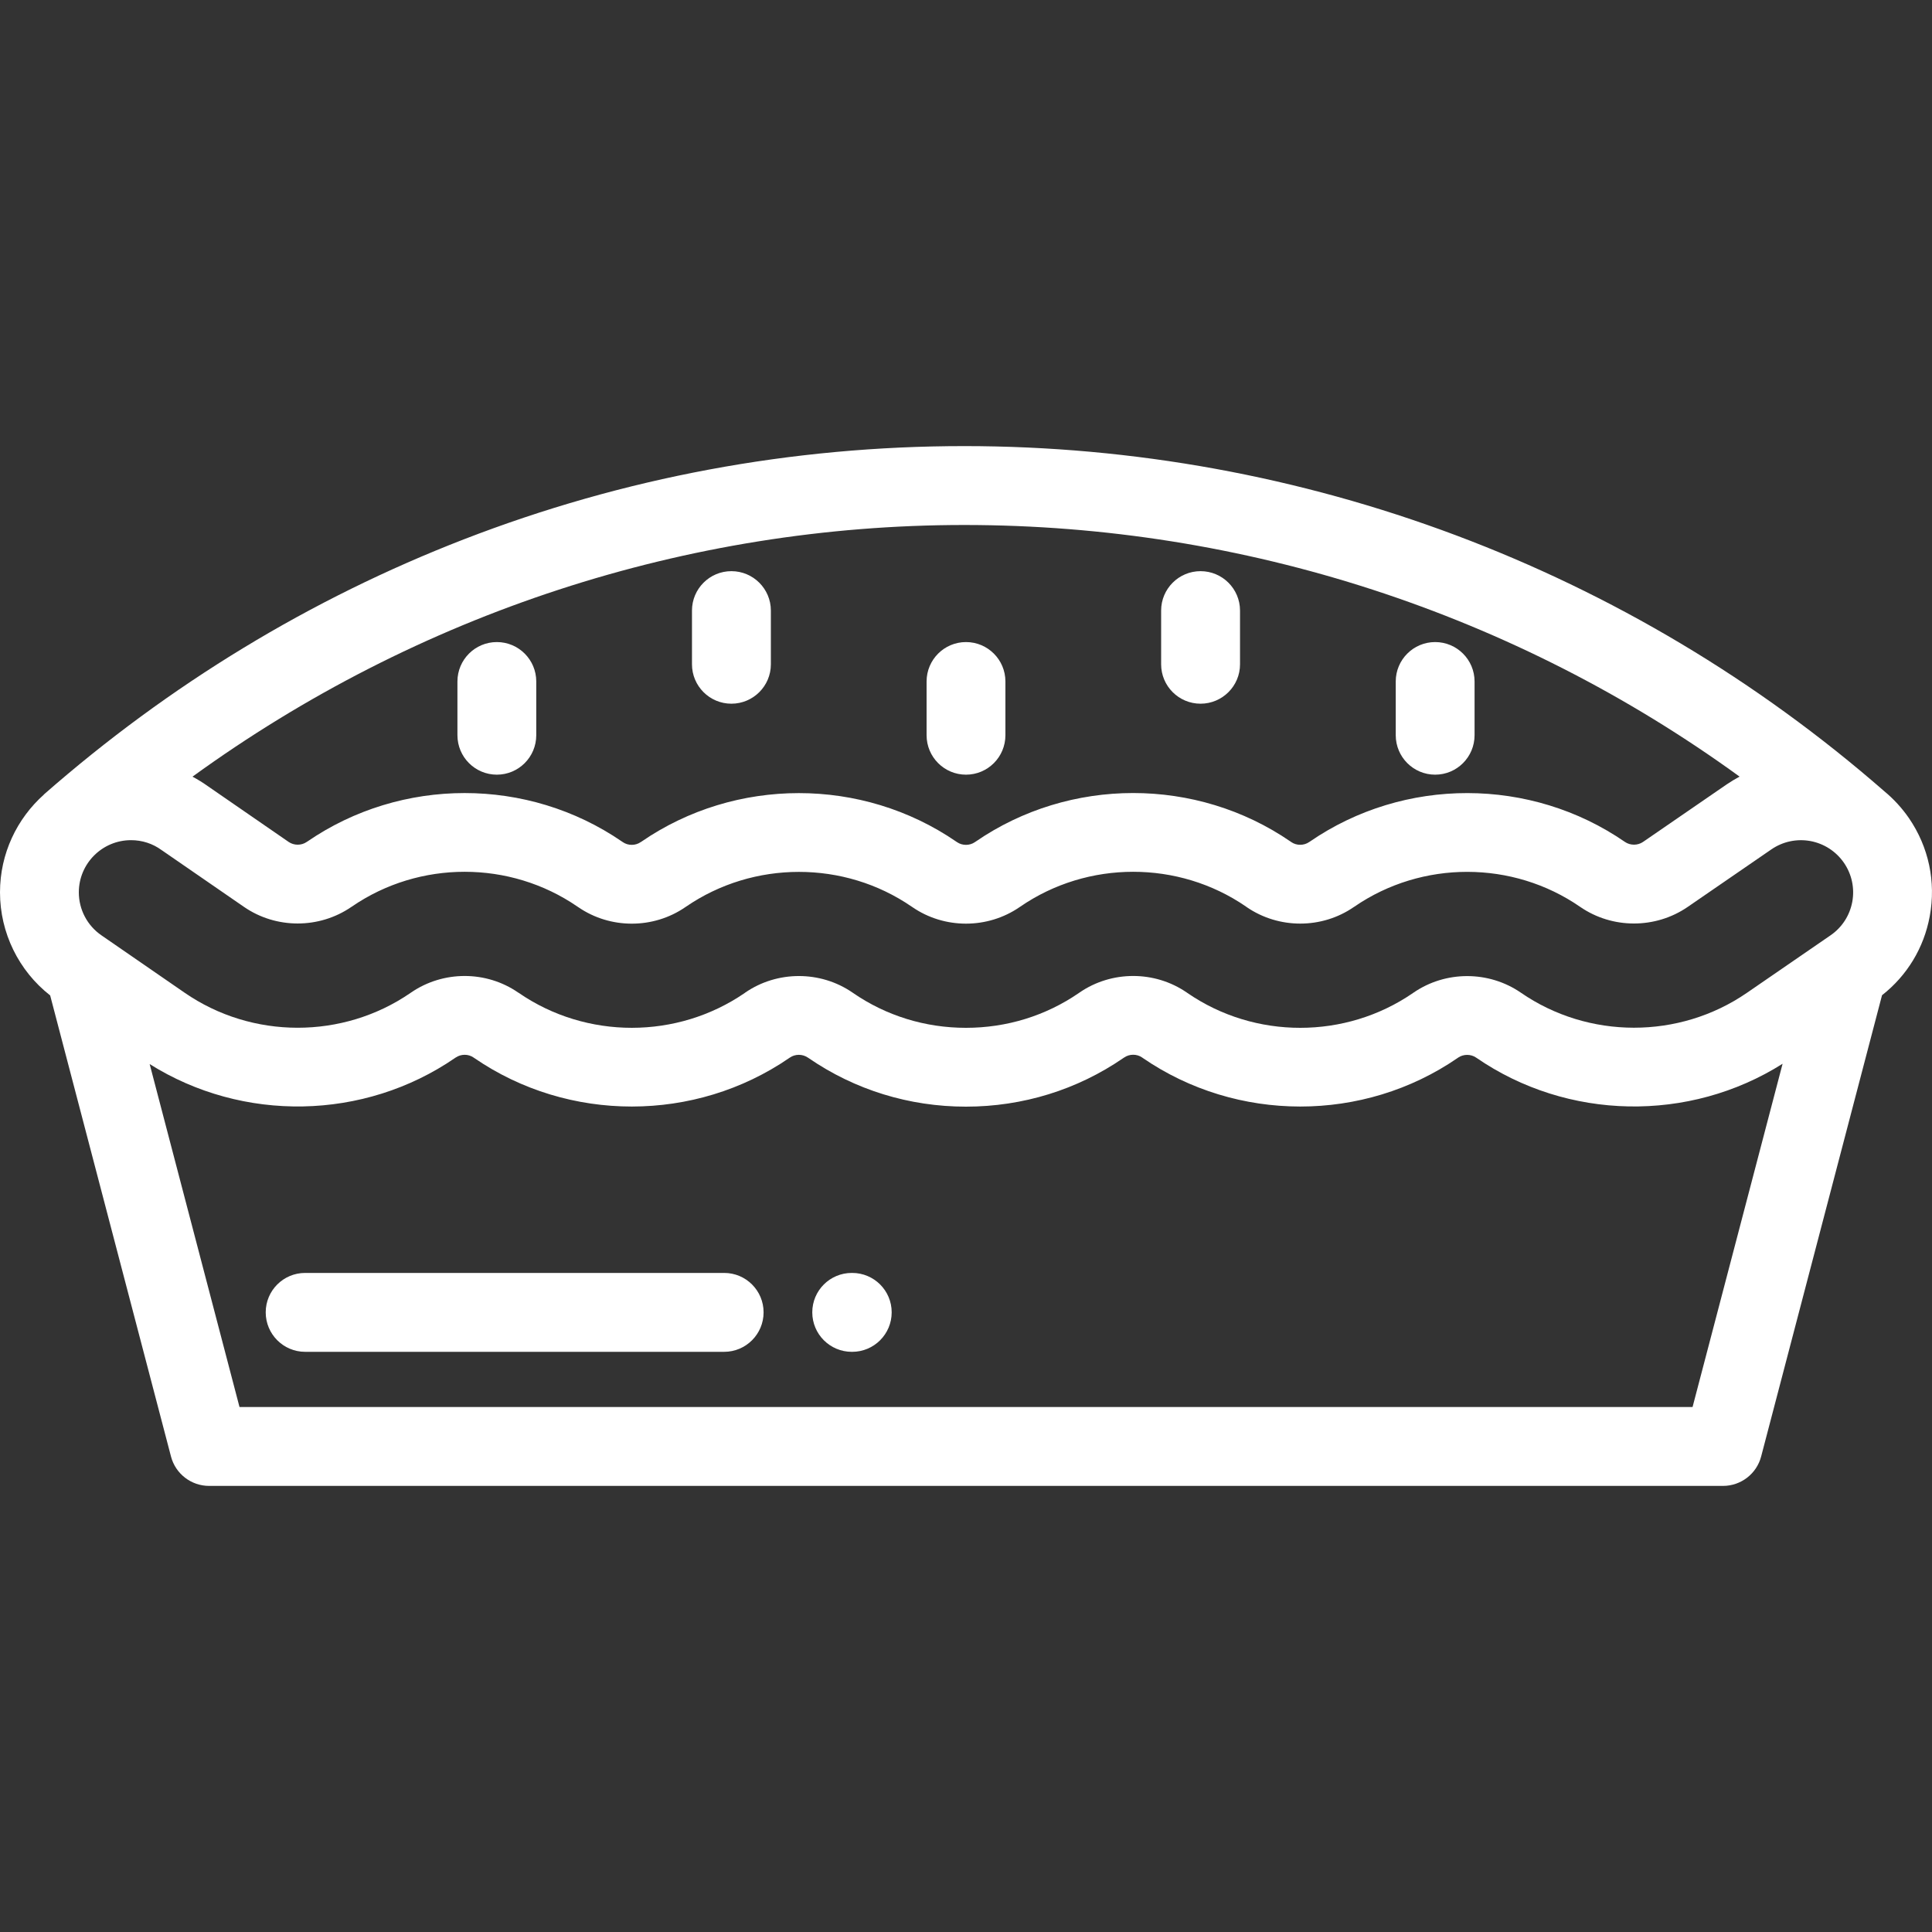 <svg width="30" height="30" viewBox="0 0 30 30" fill="none" xmlns="http://www.w3.org/2000/svg">
<rect x="0" y="0" width="30" height="30" fill="#333333" stroke="none"/>
<g clip-path="url(#clip0)">
<path d="M29.642 12.704C29.533 12.546 29.404 12.406 29.26 12.287C25.303 8.831 20.232 6.927 14.972 6.927C12.295 6.927 9.681 7.415 7.202 8.375C4.821 9.298 2.627 10.63 0.681 12.337C0.682 12.337 0.682 12.338 0.682 12.338C0.264 12.711 0 13.253 0 13.856C0 14.483 0.289 15.073 0.779 15.457L2.655 22.616C2.725 22.885 2.969 23.073 3.247 23.073H26.755C27.033 23.073 27.277 22.885 27.347 22.616L29.224 15.454C29.613 15.149 29.875 14.718 29.965 14.227C30.064 13.693 29.949 13.152 29.642 12.704ZM14.972 8.152C19.317 8.152 23.526 9.528 27.012 12.059C26.944 12.096 26.877 12.136 26.812 12.18L25.512 13.074C25.43 13.13 25.315 13.13 25.233 13.074C23.77 12.064 21.803 12.062 20.34 13.068L20.329 13.075C20.247 13.132 20.133 13.132 20.053 13.077L20.04 13.068C18.577 12.062 16.611 12.063 15.148 13.07L15.139 13.076C15.057 13.133 14.943 13.133 14.861 13.077L14.849 13.069C13.387 12.064 11.421 12.064 9.959 13.07L9.949 13.076C9.867 13.133 9.753 13.133 9.672 13.077L9.66 13.069C8.197 12.063 6.233 12.063 4.77 13.069L4.762 13.074C4.68 13.131 4.565 13.13 4.483 13.074L3.222 12.204C3.147 12.15 3.069 12.103 2.989 12.06C6.479 9.529 10.668 8.152 14.972 8.152ZM26.282 21.848H3.719L2.324 16.523C3.769 17.431 5.652 17.4 7.066 16.428L7.075 16.422C7.158 16.365 7.271 16.364 7.353 16.421L7.365 16.429C8.828 17.434 10.794 17.433 12.256 16.428L12.265 16.422C12.347 16.365 12.461 16.365 12.544 16.422L12.555 16.429C13.273 16.923 14.118 17.184 14.999 17.184C15.881 17.184 16.728 16.922 17.445 16.428L17.456 16.421C17.538 16.364 17.652 16.364 17.732 16.419L17.745 16.428C19.207 17.433 21.172 17.434 22.633 16.429L22.643 16.422C22.725 16.366 22.84 16.366 22.922 16.423C24.34 17.401 26.231 17.433 27.68 16.518L26.282 21.848ZM28.762 14.004C28.722 14.217 28.602 14.402 28.424 14.524L27.124 15.418C26.074 16.14 24.665 16.138 23.617 15.415C23.118 15.071 22.448 15.071 21.95 15.413L21.94 15.42C20.893 16.14 19.486 16.14 18.44 15.42L18.427 15.411C17.929 15.069 17.26 15.07 16.763 15.412L16.753 15.419C16.239 15.773 15.632 15.96 14.999 15.96C14.367 15.96 13.761 15.773 13.247 15.419L13.237 15.412C12.739 15.07 12.07 15.071 11.573 15.412L11.564 15.419C10.515 16.14 9.107 16.14 8.059 15.42L8.046 15.412C7.798 15.241 7.507 15.155 7.215 15.155C6.924 15.155 6.632 15.241 6.383 15.412L6.373 15.419C5.324 16.14 3.915 16.139 2.867 15.415L1.574 14.523C1.355 14.372 1.224 14.123 1.224 13.856C1.224 13.409 1.588 13.046 2.034 13.046C2.207 13.046 2.371 13.099 2.509 13.2C2.513 13.202 2.517 13.205 2.521 13.208L3.787 14.081C4.286 14.426 4.957 14.426 5.457 14.082L5.465 14.077C6.512 13.357 7.919 13.357 8.967 14.078L8.979 14.086C9.476 14.428 10.145 14.428 10.642 14.086L10.651 14.08C11.7 13.359 13.109 13.358 14.156 14.078L14.168 14.086C14.665 14.428 15.335 14.428 15.833 14.085L15.842 14.079C16.89 13.357 18.299 13.357 19.346 14.076L19.358 14.085C19.856 14.427 20.525 14.427 21.021 14.085L21.032 14.078C22.081 13.357 23.49 13.358 24.537 14.082C25.036 14.426 25.706 14.426 26.206 14.083L27.506 13.189C27.684 13.067 27.9 13.021 28.113 13.06C28.325 13.1 28.51 13.22 28.633 13.398C28.755 13.576 28.801 13.792 28.762 14.004Z" fill="white"/>
<path d="M13.233 19.766H13.226C12.887 19.766 12.613 20.04 12.613 20.378C12.613 20.716 12.887 20.991 13.226 20.991H13.233C13.572 20.991 13.846 20.716 13.846 20.378C13.846 20.04 13.572 19.766 13.233 19.766Z" fill="white"/>
<path d="M11.245 19.766H4.738C4.4 19.766 4.126 20.04 4.126 20.378C4.126 20.716 4.4 20.991 4.738 20.991H11.245C11.583 20.991 11.857 20.716 11.857 20.378C11.857 20.04 11.583 19.766 11.245 19.766Z" fill="white"/>
<path d="M7.715 9.97C7.377 9.97 7.103 10.244 7.103 10.582V11.416C7.103 11.755 7.377 12.029 7.715 12.029C8.053 12.029 8.327 11.755 8.327 11.416V10.582C8.327 10.244 8.053 9.97 7.715 9.97Z" fill="white"/>
<path d="M11.357 8.869C11.019 8.869 10.745 9.143 10.745 9.481V10.315C10.745 10.653 11.019 10.927 11.357 10.927C11.695 10.927 11.97 10.653 11.97 10.315V9.481C11.97 9.143 11.695 8.869 11.357 8.869Z" fill="white"/>
<path d="M15 9.97C14.662 9.97 14.388 10.244 14.388 10.582V11.416C14.388 11.755 14.662 12.029 15 12.029C15.338 12.029 15.612 11.755 15.612 11.416V10.582C15.612 10.244 15.338 9.97 15 9.97Z" fill="white"/>
<path d="M18.642 8.869C18.304 8.869 18.03 9.143 18.03 9.481V10.315C18.03 10.653 18.304 10.927 18.642 10.927C18.98 10.927 19.255 10.653 19.255 10.315V9.481C19.255 9.143 18.98 8.869 18.642 8.869Z" fill="white"/>
<path d="M22.285 9.97C21.947 9.97 21.673 10.244 21.673 10.582V11.416C21.673 11.755 21.947 12.029 22.285 12.029C22.623 12.029 22.897 11.755 22.897 11.416V10.582C22.897 10.244 22.623 9.97 22.285 9.97Z" fill="white"/>
</g>
<defs>
<clipPath id="clip0">
<rect width="30" height="30" fill="white"/>
</clipPath>
</defs>
</svg>
